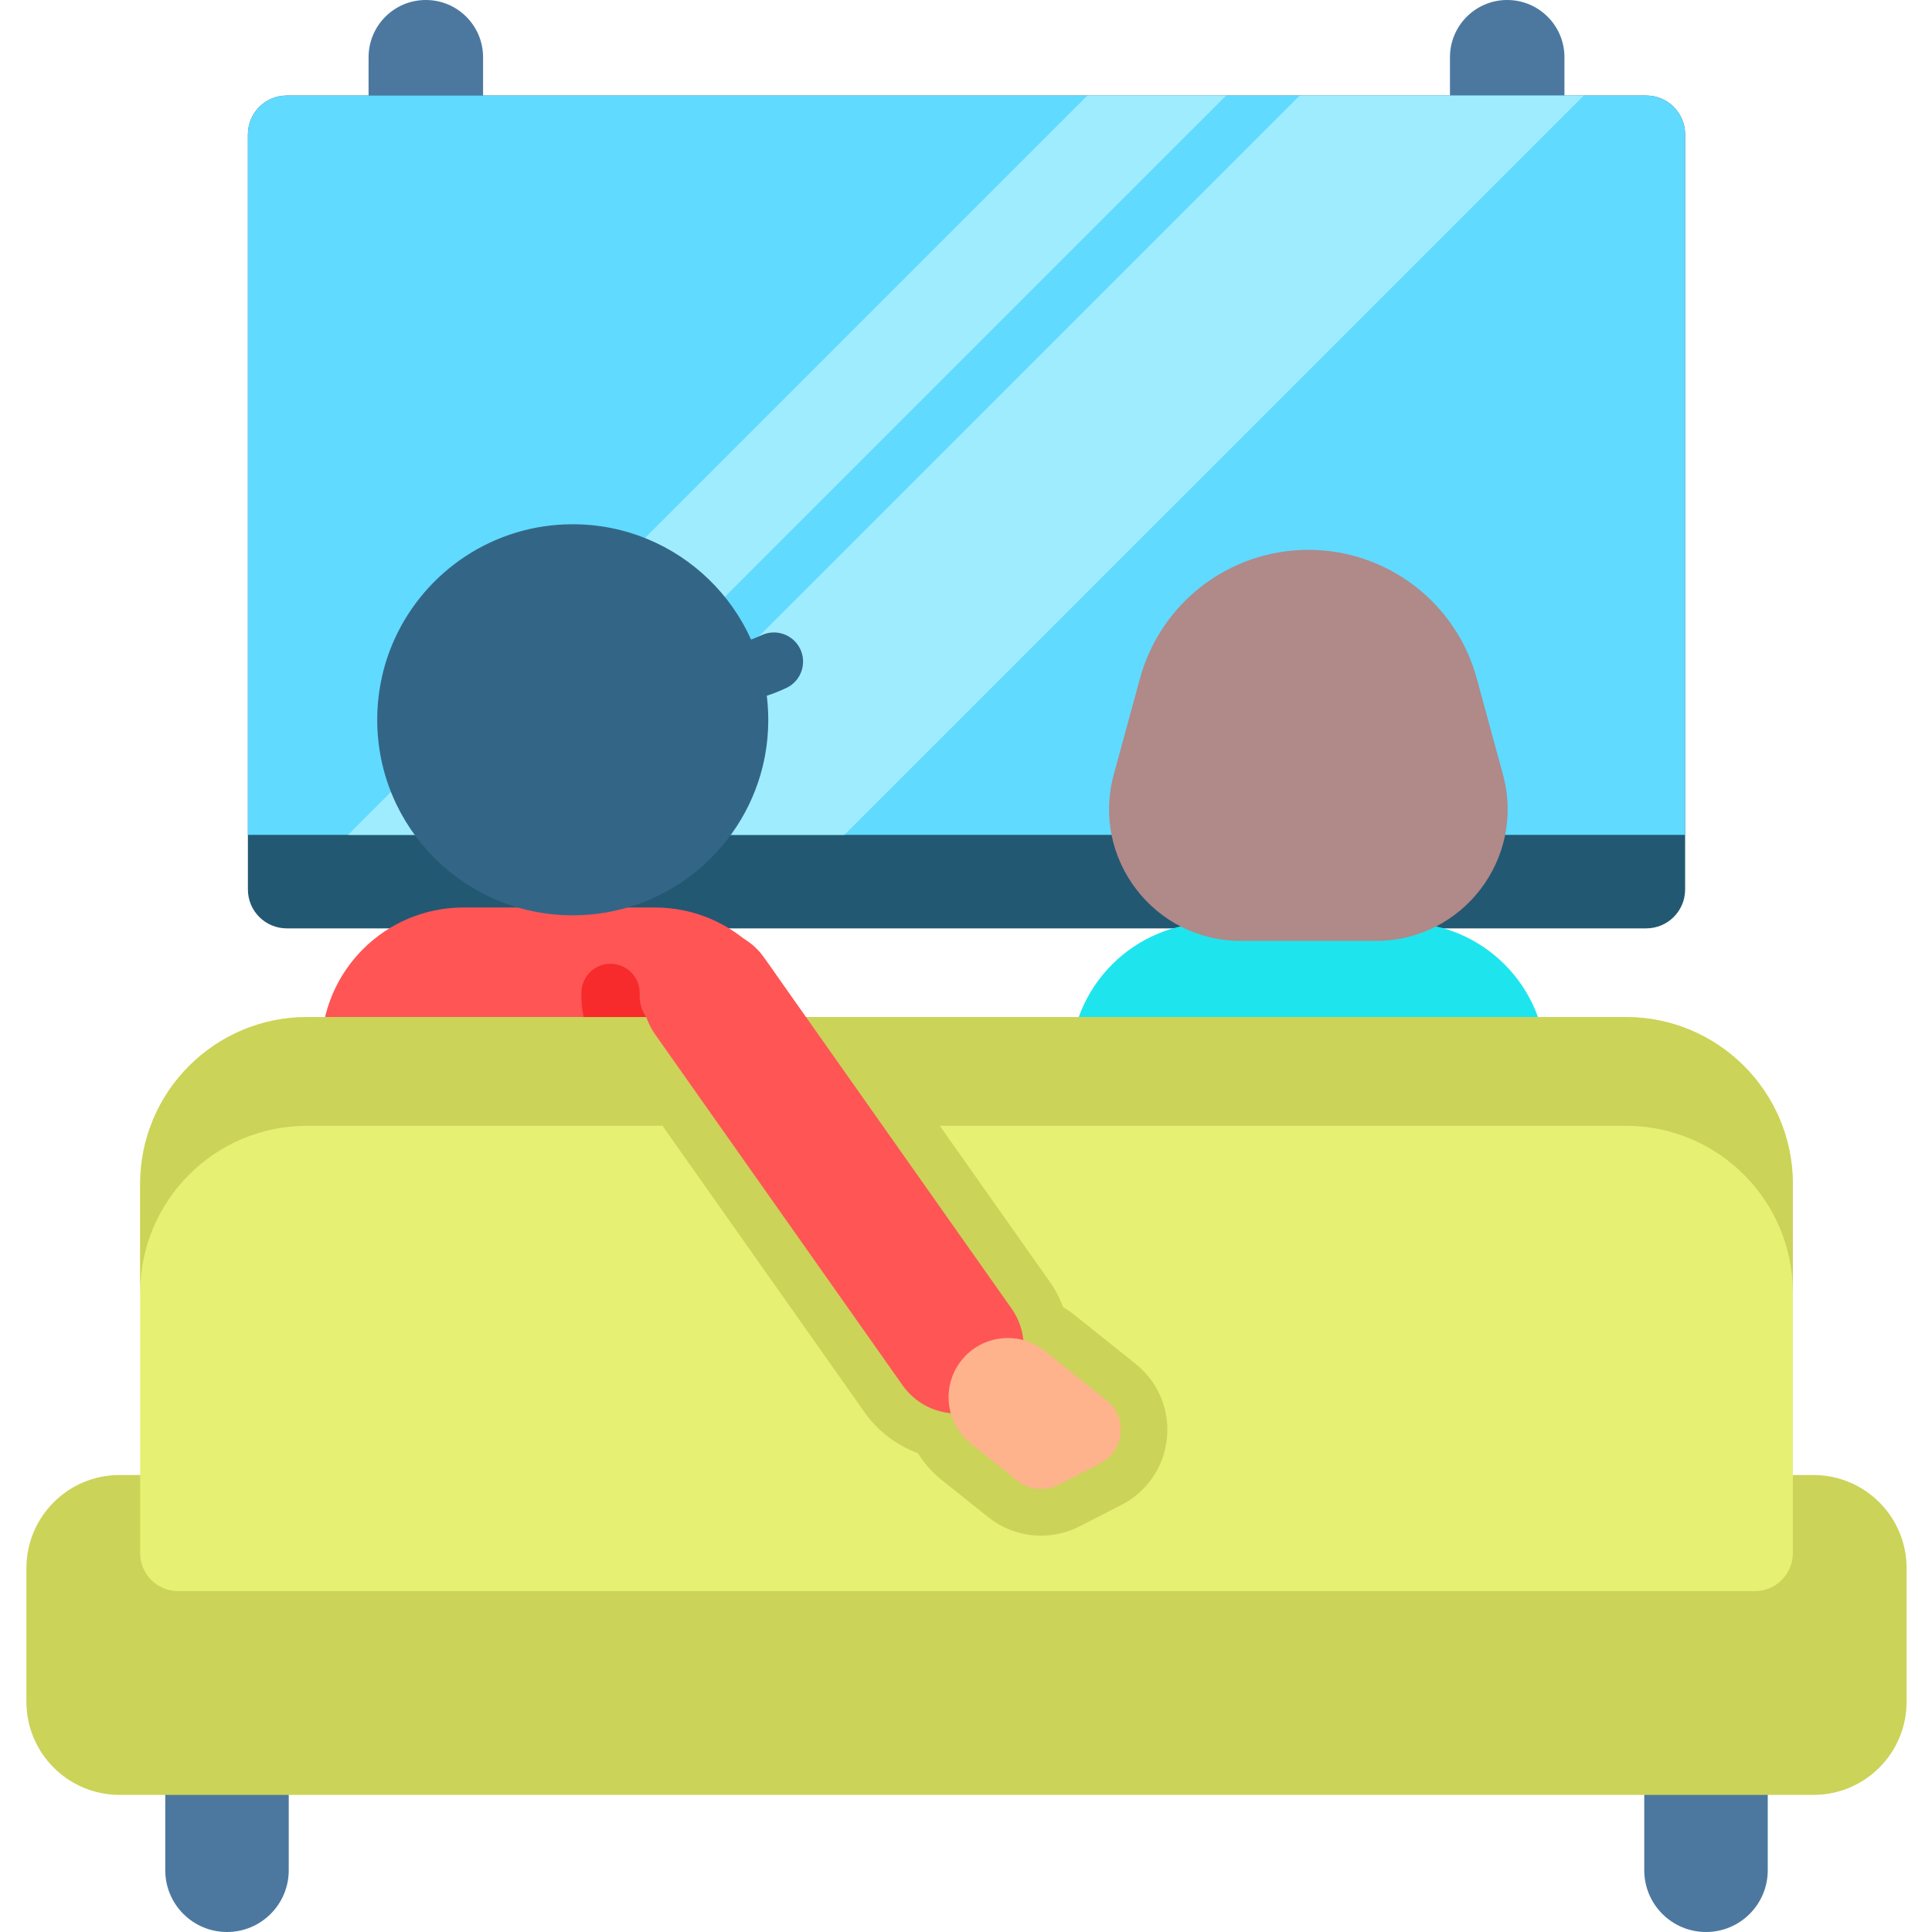 <svg height="512pt" viewBox="-7 0 512 512" width="512pt" xmlns="http://www.w3.org/2000/svg"><path d="m121.02 35.148v-19.977c0-8.379-6.793-15.172-15.172-15.172s-15.172 6.793-15.172 15.172v19.977zm0 0" fill="#4c78a0"/><path d="m407.594 35.148v-19.977c0-8.379-6.793-15.172-15.172-15.172s-15.168 6.793-15.168 15.172v19.977zm0 0" fill="#4c78a0"/><path d="m429.273 246.027h-360.277c-5.691 0-10.301-4.613-10.301-10.305v-200.102c0-5.688 4.609-10.301 10.301-10.301h360.277c5.691 0 10.301 4.613 10.301 10.301v200.105c0 5.688-4.609 10.301-10.301 10.301zm0 0" fill="#235872"/><path d="m439.574 35.621v185.637h-380.879v-185.637c0-5.691 4.613-10.305 10.305-10.305h360.27c5.691 0 10.305 4.613 10.305 10.305zm0 0" fill="#60daff"/><path d="m317.957 25.316-195.949 195.941h-36.766l195.938-195.941zm0 0" fill="#a0ecff"/><path d="m412.719 25.316-195.949 195.941h-75.281l195.949-195.941zm0 0" fill="#a0ecff"/><path d="m204.246 345.469h-126.109v-67.246c0-20.84 16.895-37.734 37.734-37.734h50.641c20.84 0 37.734 16.895 37.734 37.734zm0 0" fill="#f55"/><path d="m402.785 349.508h-126.109v-67.246c0-20.84 16.895-37.734 37.73-37.734h50.645c20.84 0 37.734 16.895 37.734 37.734zm0 0" fill="#1ee5ed"/><path d="m185.562 186.629c-3.848 0-7.18-2.871-7.66-6.789-.516-4.238 2.496-8.09 6.734-8.609 3.617-.441 7.039-1.414 10.168-2.887 3.855-1.82 8.461-.168 10.285 3.688 1.816 3.859.168 8.465-3.695 10.285-4.621 2.18-9.629 3.613-14.887 4.254-.316.039-.633.059-.945.059zm0 0" fill="#336686"/><path d="m196.605 190.758c0 3.215-.293 6.375-.855 9.434-.191 1.035-.414 2.07-.664 3.082-5.609 22.566-26.008 39.297-50.305 39.297-28.617 0-51.812-23.207-51.812-51.812 0-2.387.156-4.723.473-7.027.145-1.102.336-2.195.551-3.273.773-3.902 2.012-7.656 3.621-11.188 8.16-17.902 26.219-30.336 47.168-30.336 28.055 0 50.902 22.297 51.789 50.137.023.551.035 1.113.035 1.688zm0 0" fill="#336686"/><path d="m357.637 249.352h-35.812c-23.012 0-39.723-21.879-33.668-44.078l6.949-25.477c5.488-20.121 23.766-34.082 44.625-34.082s39.137 13.961 44.625 34.082l6.945 25.477c6.055 22.199-10.656 44.078-33.664 44.078zm0 0" fill="#b08989"/><path d="m53.16 512c-9.035 0-16.363-7.324-16.363-16.363v-27.539h32.723v27.539c0 9.039-7.324 16.363-16.359 16.363zm0 0" fill="#4c78a0"/><path d="m445.109 512c-9.035 0-16.363-7.324-16.363-16.363v-27.539h32.727v27.539c0 9.039-7.324 16.363-16.363 16.363zm0 0" fill="#4c78a0"/><path d="m473.578 475.668h-448.887c-13.637 0-24.691-11.055-24.691-24.691v-35.391c0-13.637 11.055-24.691 24.691-24.691h448.887c13.637 0 24.691 11.055 24.691 24.691v35.391c0 13.637-11.055 24.691-24.691 24.691zm0 0" fill="#cbd359"/><path d="m468.133 313.773v97.816c0 5.57-4.523 10.086-10.098 10.086h-417.801c-5.574 0-10.094-4.512-10.094-10.086v-97.816c0-24.438 19.809-44.246 44.246-44.246h349.5c24.434 0 44.246 19.809 44.246 44.246zm0 0" fill="#e6f072"/><path d="m302.242 381.156c-.762 7.594-5.277 14.195-12.062 17.668l-11.117 5.688c-3.141 1.605-6.664 2.453-10.188 2.453-5.059 0-10.016-1.73-13.961-4.895l-12.352-9.859c-2.566-2.051-4.668-4.469-6.305-7.105-5.645-2.082-10.621-5.832-14.164-10.871l-65.594-93.004c-2.512-3.562-4.191-7.539-4.984-11.703h70.215l49.43 70.105c1.516 2.141 2.699 4.418 3.586 6.766.977.598 1.945 1.246 2.852 1.969l16.352 13.074c5.965 4.758 9.062 12.133 8.293 19.715zm0 0" fill="#cbd359"/><path d="m468.125 313.777v28.812c0-24.434-19.801-44.246-44.246-44.246h-349.488c-24.445 0-44.246 19.812-44.246 44.246v-28.812c0-24.434 19.801-44.246 44.246-44.246h349.488c24.445 0 44.246 19.812 44.246 44.246zm0 0" fill="#cbd359"/><path d="m164.246 269.527h-16.566c-.504-2.207-.699-4.461-.598-6.727.188-4.266 3.793-7.594 8.066-7.379 4.254.195 7.562 3.801 7.367 8.066-.051 1.082.082 2.145.371 3.172.297 1.012.75 1.98 1.359 2.867zm0 0" fill="#f72b2b"/><path d="m246.641 374.598c-5.547 0-11.008-2.605-14.449-7.484l-65.586-93.008c-5.621-7.973-3.719-18.992 4.254-24.613 7.973-5.621 18.992-3.715 24.613 4.254l65.586 93.012c5.621 7.969 3.715 18.988-4.254 24.609-3.094 2.184-6.648 3.23-10.164 3.23zm0 0" fill="#f55"/><path d="m250.281 382.551 12.348 9.867c3.07 2.453 7.301 2.883 10.801 1.09l11.117-5.691c6.469-3.309 7.363-12.184 1.688-16.719l-16.355-13.07c-6.773-5.414-16.648-4.309-22.062 2.461-5.41 6.773-4.309 16.652 2.465 22.062zm0 0" fill="#ffb38c"/></svg>